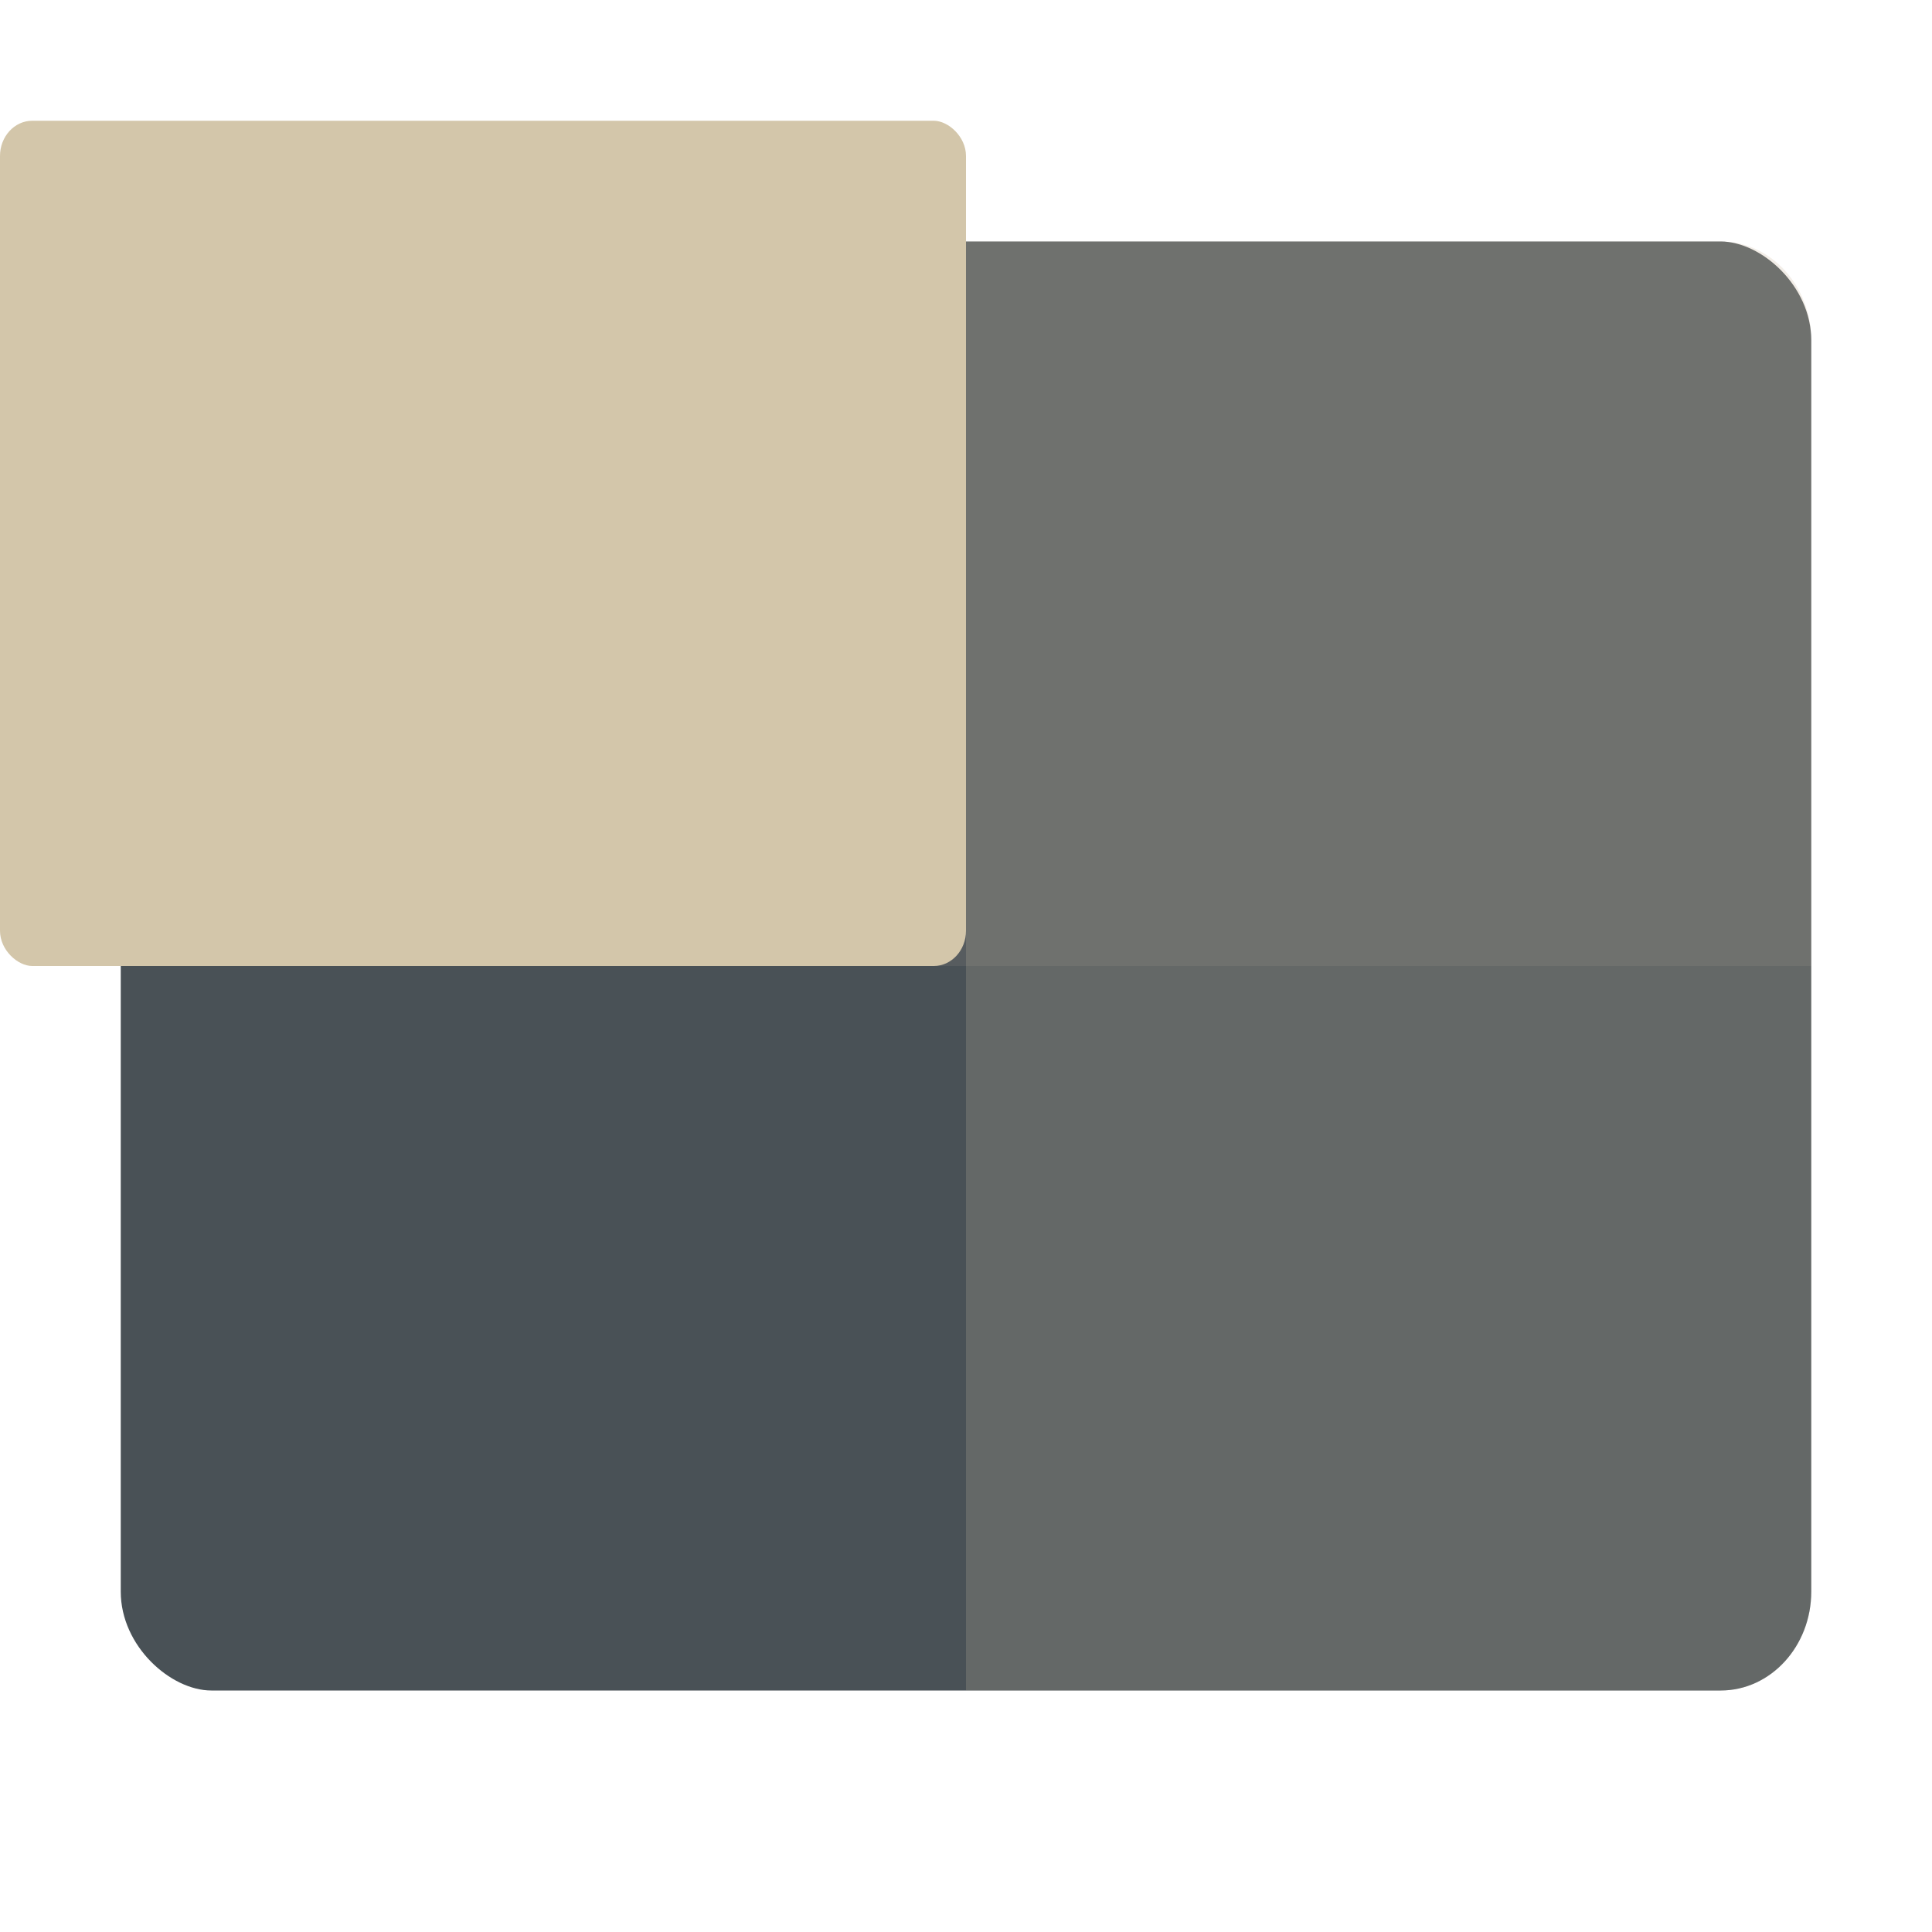 <svg xmlns="http://www.w3.org/2000/svg" width="16" height="16" version="1">
 <rect style="fill:#495156" width="12" height="14" x="-14" y="-15" rx=".819" ry=".75" transform="matrix(0,-1,-1,0,0,0)"/>
 <path style="opacity:0.2;fill:#d3c6aa" d="M 15,13.182 V 2.818 C 15,2.365 14.665,2 14.25,2 H 8 V 14 H 14.25 C 14.665,14 15,13.635 15,13.182 Z"/>
 <path style="opacity:0.1;fill:#d3c6aa" d="M 15,8 V 2.818 C 15,2.365 14.665,2 14.25,2 H 1.75 c -0.415,0 -0.75,0.365 -0.75,0.818 v 5.182 z"/>
 <rect style="fill:#d3c6aa" width="7" height="8" x="-8" y="-8" rx=".292" ry=".267" transform="matrix(0,-1,-1,0,0,0)"/>
</svg>
